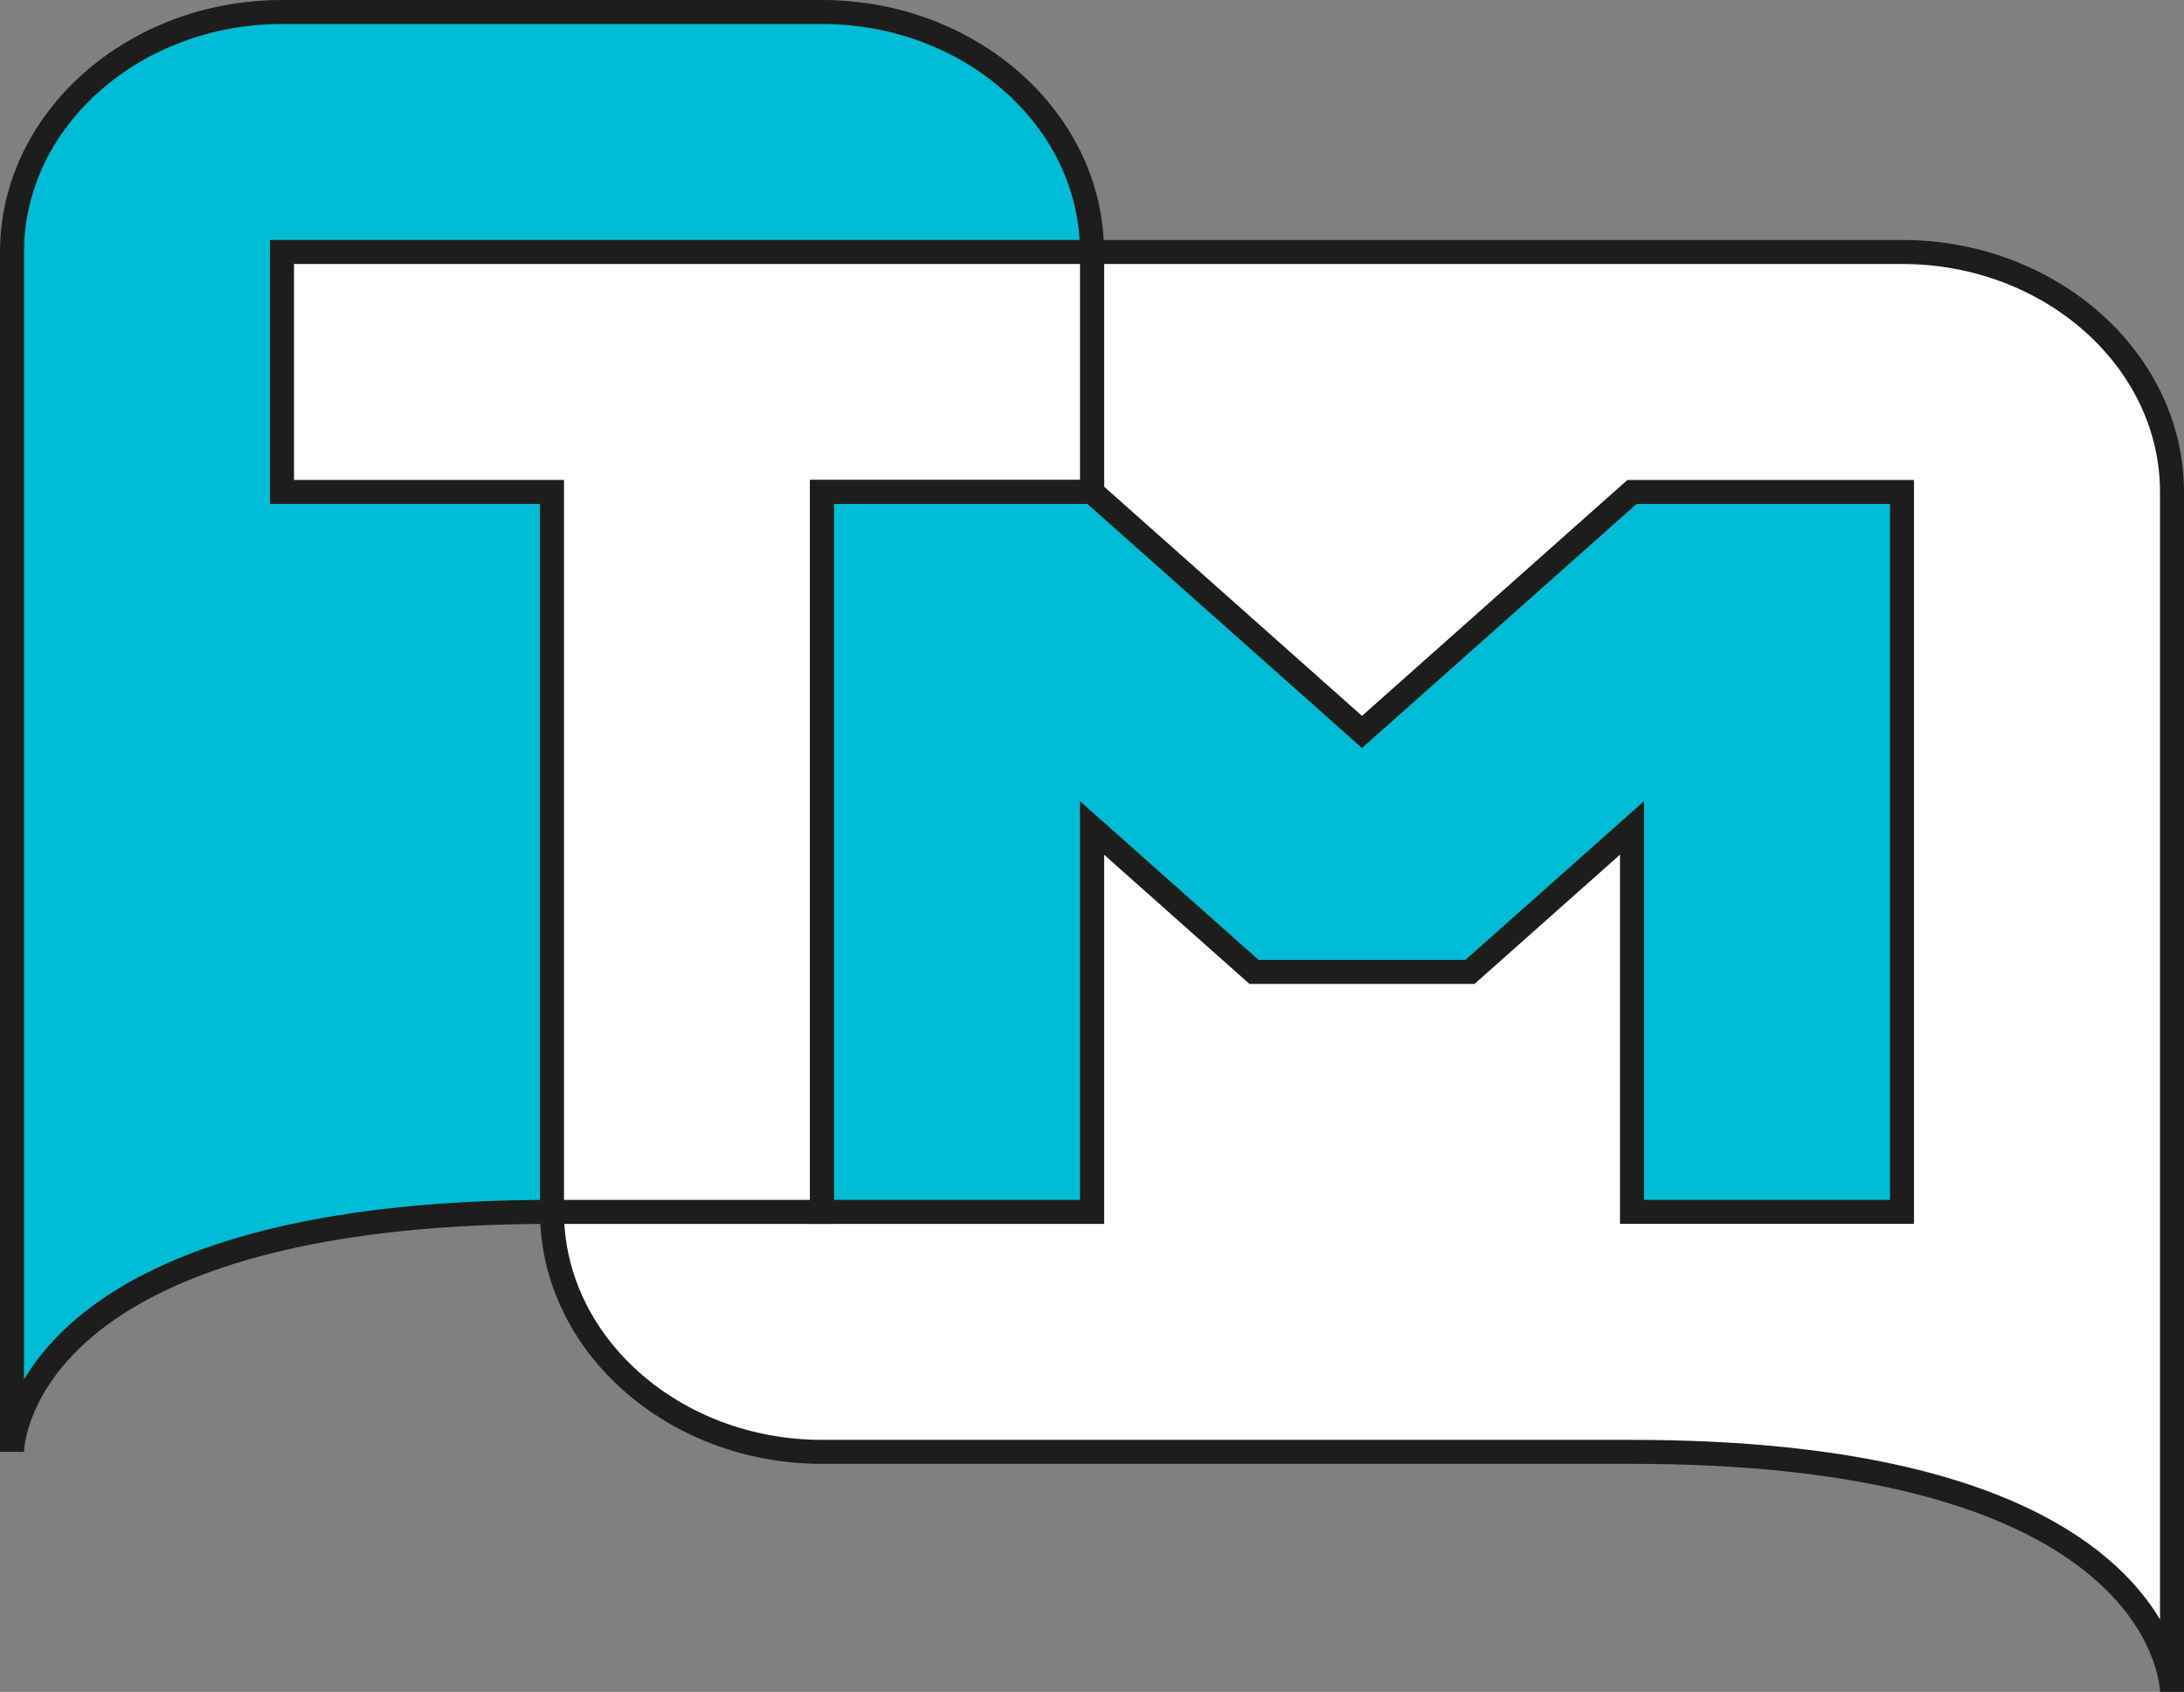 <svg xmlns="http://www.w3.org/2000/svg" viewBox="0 0 91 70.5"><rect x="0" y="0" width="91" height="70.5" fill="#808080" stroke="none"/><defs><style>.cls-1{fill:#fff;}.cls-1,.cls-2{stroke:#1d1d1b;stroke-miterlimit:10;}.cls-2{fill:#00bcd4;}</style></defs><title>Ресурс 1</title><g id="Слой_2" data-name="Слой 2"><g id="Слой_1-2" data-name="Слой 1"><path class="cls-1" d="M79.25,10.5h-45C28.06,10.5,23,15,23,20.5v30c0,5.5,5.06,10,11.25,10H68c9.34,0,14.81,1.72,18,3.74,4.5,2.84,4.5,6.26,4.5,6.26v-50C90.5,15,85.44,10.5,79.25,10.5Z"/><path class="cls-2" d="M34.25.5H11.75C5.56.5.5,5,.5,10.5v50s0-3.42,4.5-6.26c3.19-2,8.66-3.74,18-3.74H45.5v-40C45.5,5,40.44.5,34.25.5Z"/><polygon class="cls-1" points="11.75 20.5 11.75 10.5 45.5 10.5 45.5 20.5 34.25 20.5 34.25 50.5 23 50.5 23 20.5 11.75 20.5"/><polygon class="cls-2" points="34.25 50.5 34.25 20.5 45.5 20.5 56.75 30.5 68 20.5 79.25 20.5 79.25 50.5 68 50.5 68 34.5 61.25 40.5 52.25 40.5 45.5 34.5 45.5 50.5 34.25 50.5"/></g></g></svg>